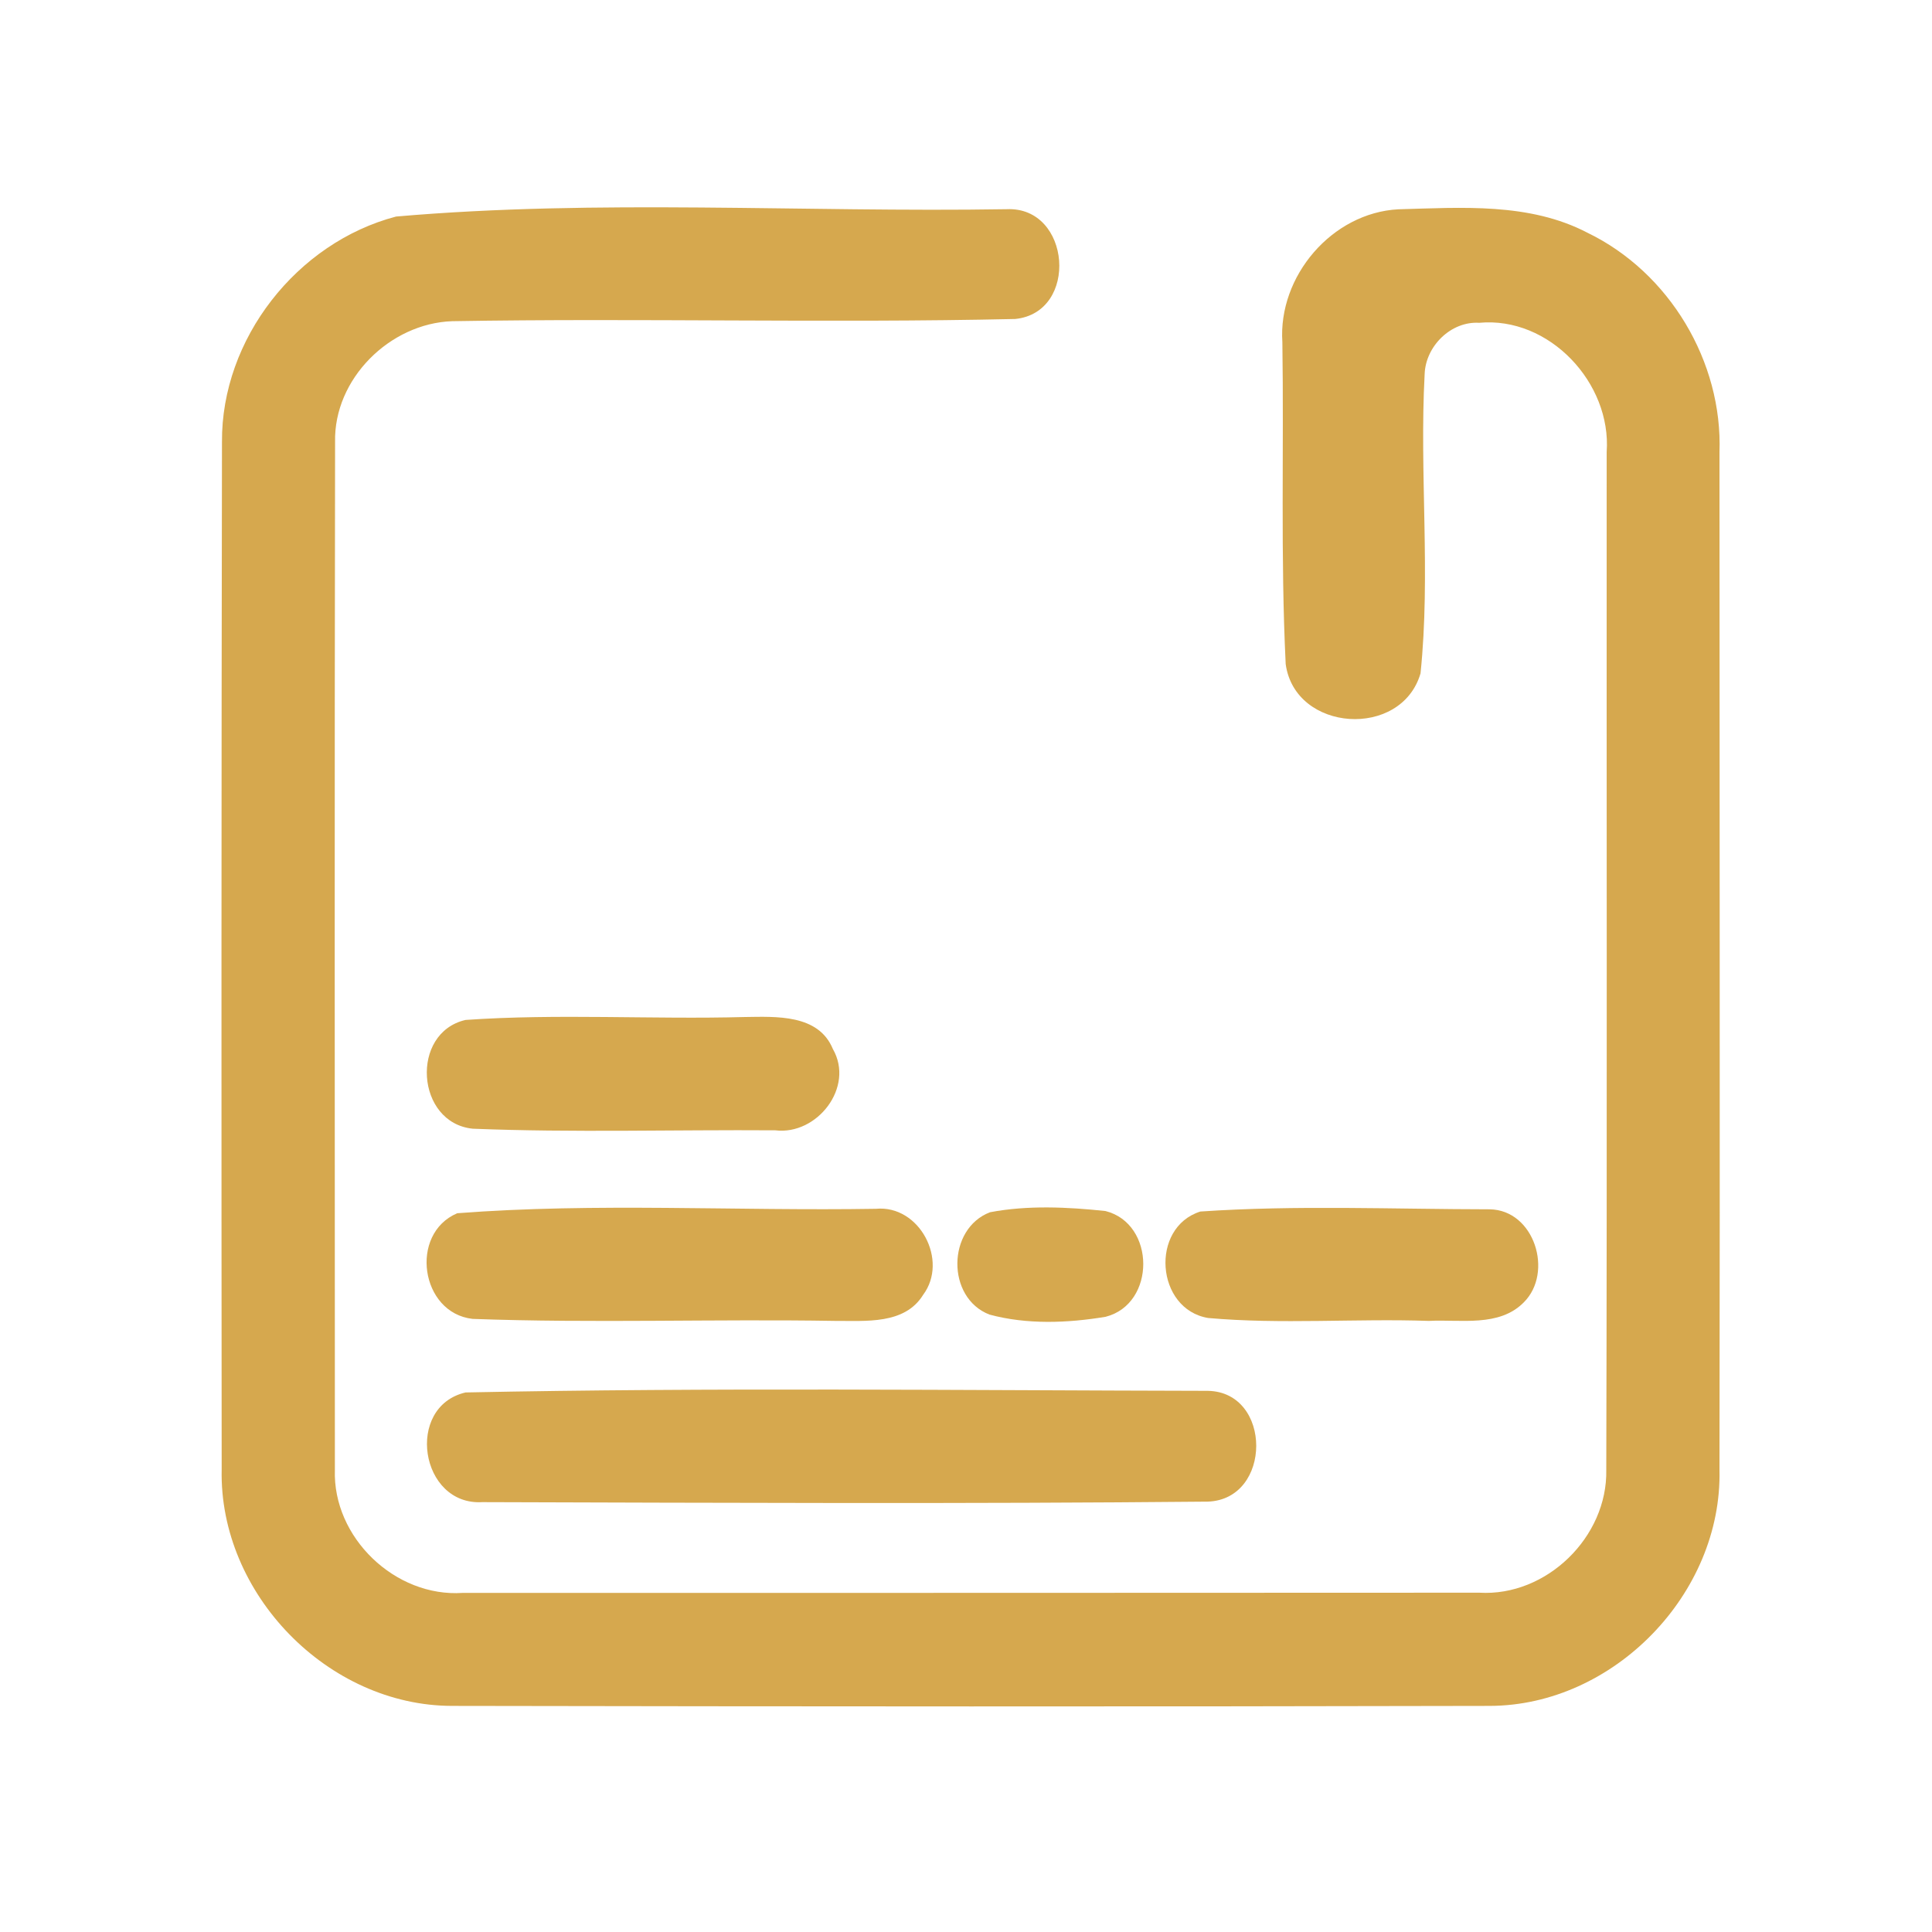 <?xml version="1.0" encoding="UTF-8" ?>
<!DOCTYPE svg PUBLIC "-//W3C//DTD SVG 1.1//EN" "http://www.w3.org/Graphics/SVG/1.1/DTD/svg11.dtd">
<svg width="192pt" height="192pt" viewBox="0 0 192 192" version="1.1" xmlns="http://www.w3.org/2000/svg">
<g id="#d6a84eff">
<path fill="#d6a84e" opacity="1.00" d=" M 39.36 21.52 C 59.47 19.77 79.84 21.12 100.04 20.79 C 106.45 20.50 107.25 31.06 100.89 31.70 C 82.25 32.12 63.58 31.60 44.93 31.92 C 38.74 32.14 33.16 37.65 33.30 43.93 C 33.24 77.97 33.27 112.02 33.28 146.06 C 33.05 152.79 39.27 158.76 45.99 158.30 C 79.66 158.30 113.33 158.30 147.01 158.28 C 153.69 158.68 159.77 152.74 159.63 146.07 C 159.72 112.35 159.65 78.63 159.67 44.92 C 160.16 38.06 153.97 31.43 147.00 32.08 C 144.19 31.91 141.68 34.40 141.58 37.17 C 141.05 47.07 142.19 57.06 141.17 66.92 C 139.26 73.46 128.69 72.76 127.77 65.99 C 127.25 55.35 127.60 44.66 127.44 34.01 C 127.00 27.45 132.37 21.15 138.96 20.80 C 145.25 20.63 151.98 20.11 157.76 23.13 C 165.89 27.06 171.21 35.94 170.88 44.96 C 170.88 78.66 170.94 112.36 170.88 146.06 C 171.17 158.37 160.37 169.50 148.05 169.53 C 113.68 169.61 79.31 169.59 44.95 169.53 C 32.59 169.53 21.77 158.39 22.03 146.05 C 22.00 112.01 22.00 77.96 22.06 43.92 C 21.99 33.68 29.50 24.11 39.36 21.52 Z" />
<path fill="#d6a84e" opacity="1.00" d=" M 46.27 101.36 C 55.48 100.72 64.77 101.32 74.01 101.07 C 77.12 101.03 81.34 100.77 82.77 104.25 C 84.95 108.04 81.20 112.84 77.05 112.33 C 67.03 112.26 56.99 112.57 46.99 112.17 C 41.33 111.61 40.73 102.63 46.27 101.36 Z" />
<path fill="#d6a84e" opacity="1.00" d=" M 45.44 120.57 C 59.21 119.51 73.20 120.36 87.05 120.13 C 91.38 119.72 94.29 125.27 91.74 128.68 C 89.90 131.66 86.02 131.25 83.00 131.27 C 70.99 131.07 58.96 131.51 46.97 131.07 C 41.78 130.49 40.64 122.61 45.44 120.57 Z" />
<path fill="#d6a84e" opacity="1.00" d=" M 98.39 120.47 C 102.15 119.76 106.08 119.95 109.86 120.35 C 114.85 121.61 114.88 129.58 109.88 130.86 C 106.10 131.49 102.05 131.65 98.33 130.64 C 94.03 128.98 94.11 122.10 98.39 120.47 Z" />
<path fill="#d6a84e" opacity="1.00" d=" M 119.29 120.40 C 128.83 119.75 138.47 120.17 148.04 120.18 C 152.49 120.24 154.41 126.45 151.44 129.42 C 148.98 131.92 145.15 131.10 142.00 131.27 C 134.69 131.02 127.34 131.63 120.06 130.98 C 114.86 130.11 114.26 121.99 119.29 120.40 Z" />
<path fill="#d6a84e" opacity="1.00" d=" M 46.27 138.38 C 70.83 137.88 95.46 138.17 120.04 138.22 C 126.45 138.34 126.44 149.01 120.03 149.23 C 96.01 149.46 71.97 149.35 47.94 149.28 C 41.73 149.66 40.22 139.78 46.27 138.38 Z" />
</g>
</svg>

